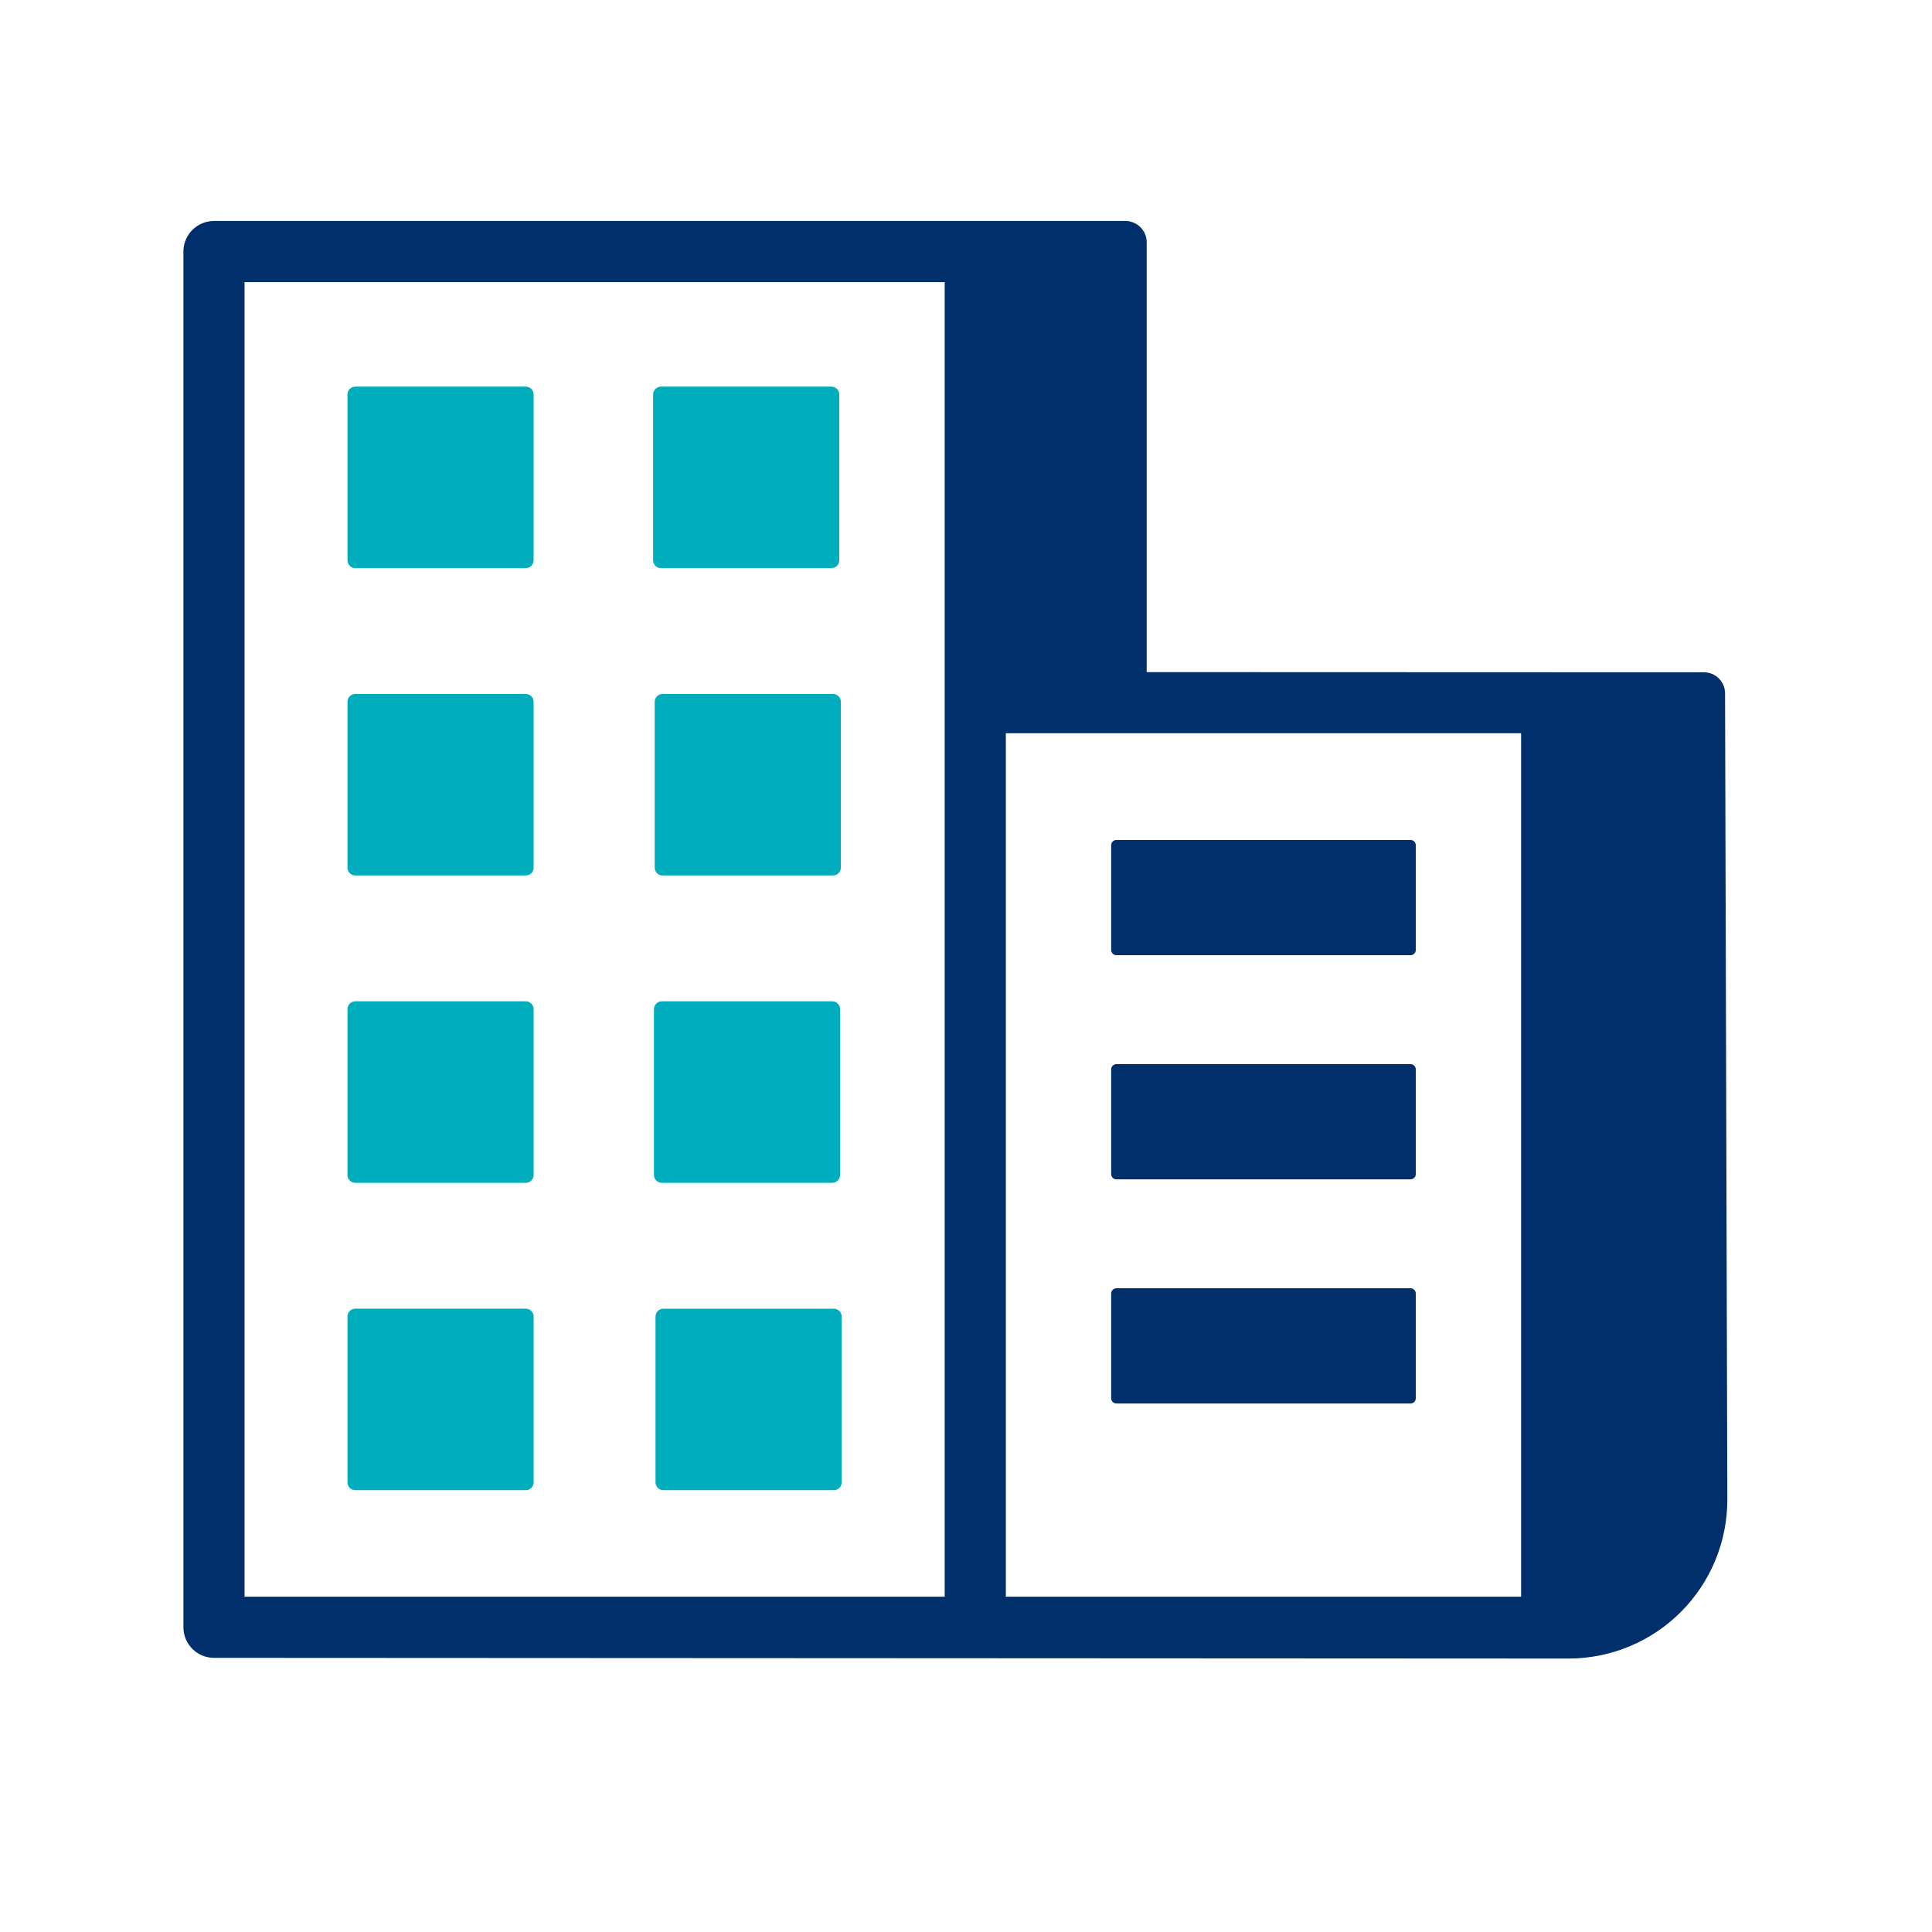 <svg width="79" height="79" viewBox="0 0 79 79" fill="none" xmlns="http://www.w3.org/2000/svg">
<path fill-rule="evenodd" clip-rule="evenodd" d="M14.526 23.23H21.5C21.585 23.23 21.666 23.197 21.726 23.137C21.786 23.076 21.82 22.995 21.82 22.91V16.128C21.82 16.044 21.786 15.962 21.726 15.903C21.666 15.843 21.585 15.809 21.5 15.809H14.527C14.442 15.809 14.361 15.843 14.301 15.903C14.242 15.963 14.208 16.044 14.208 16.129V22.91C14.208 23.087 14.35 23.23 14.528 23.23H14.526ZM27.025 23.23H33.998C34.083 23.23 34.164 23.197 34.224 23.137C34.284 23.076 34.318 22.995 34.318 22.91V16.128C34.318 16.044 34.284 15.962 34.224 15.903C34.164 15.843 34.083 15.809 33.998 15.809H27.025C26.94 15.809 26.859 15.843 26.799 15.903C26.74 15.963 26.706 16.044 26.706 16.129V22.91C26.706 23.087 26.848 23.23 27.026 23.23H27.025ZM14.526 35.798H21.5C21.585 35.798 21.666 35.764 21.726 35.705C21.786 35.645 21.82 35.563 21.82 35.478V28.696C21.82 28.611 21.786 28.53 21.726 28.471C21.666 28.411 21.585 28.377 21.5 28.377H14.527C14.443 28.378 14.361 28.411 14.302 28.471C14.242 28.531 14.208 28.612 14.208 28.696V35.478C14.208 35.655 14.35 35.798 14.528 35.798H14.526ZM34.063 28.376H27.091C27.006 28.376 26.925 28.41 26.865 28.47C26.805 28.53 26.771 28.611 26.771 28.696V35.479C26.771 35.564 26.805 35.645 26.865 35.705C26.925 35.765 27.006 35.798 27.091 35.798H34.063C34.148 35.798 34.229 35.764 34.289 35.705C34.349 35.645 34.383 35.563 34.383 35.478V28.697C34.383 28.612 34.349 28.531 34.289 28.471C34.229 28.411 34.148 28.377 34.063 28.377V28.376ZM14.526 48.366H21.5C21.585 48.366 21.666 48.333 21.726 48.273C21.786 48.212 21.82 48.131 21.82 48.046V41.264C21.82 41.179 21.786 41.098 21.726 41.038C21.666 40.978 21.585 40.944 21.5 40.944H14.527C14.442 40.944 14.361 40.978 14.301 41.038C14.242 41.098 14.208 41.179 14.208 41.264V48.047C14.208 48.223 14.35 48.366 14.528 48.366H14.526ZM27.059 48.366H34.032C34.117 48.366 34.198 48.332 34.258 48.272C34.317 48.212 34.351 48.131 34.351 48.046V41.264C34.351 41.179 34.317 41.098 34.257 41.038C34.197 40.978 34.116 40.944 34.031 40.944H27.06C26.975 40.944 26.894 40.978 26.834 41.038C26.774 41.098 26.74 41.179 26.74 41.264V48.047C26.74 48.132 26.774 48.213 26.834 48.273C26.894 48.333 26.975 48.366 27.06 48.366H27.059ZM14.526 60.934H21.5C21.585 60.934 21.666 60.901 21.726 60.84C21.786 60.781 21.82 60.699 21.82 60.614V53.832C21.82 53.747 21.786 53.666 21.726 53.606C21.666 53.546 21.585 53.512 21.5 53.512H14.527C14.442 53.513 14.361 53.546 14.301 53.606C14.242 53.666 14.208 53.748 14.208 53.832V60.615C14.208 60.791 14.35 60.934 14.528 60.934H14.526ZM34.097 53.513H27.124C27.039 53.513 26.958 53.547 26.898 53.607C26.838 53.666 26.804 53.748 26.804 53.832V60.615C26.804 60.7 26.838 60.781 26.898 60.841C26.958 60.901 27.039 60.934 27.124 60.934H34.097C34.139 60.934 34.181 60.926 34.219 60.91C34.258 60.894 34.293 60.87 34.323 60.84C34.353 60.811 34.376 60.775 34.392 60.737C34.408 60.698 34.416 60.656 34.416 60.614V53.832C34.416 53.747 34.382 53.666 34.322 53.606C34.262 53.546 34.181 53.512 34.096 53.512" fill="#00ADBD"/>
<path fill-rule="evenodd" clip-rule="evenodd" d="M41.129 65.29H62.198V29.983H41.129V65.29ZM10 65.29H38.629V11.536H10V65.29ZM70.538 28.347C70.537 28.12 70.446 27.902 70.285 27.742C70.124 27.581 69.906 27.491 69.679 27.491L46.888 27.483V9.904C46.888 9.674 46.796 9.454 46.633 9.291C46.471 9.128 46.25 9.037 46.02 9.036H8.75C8.06 9.036 7.5 9.596 7.5 10.286V66.54C7.5 67.23 8.06 67.79 8.75 67.79L64.155 67.818C65.877 67.814 67.526 67.125 68.741 65.904C69.955 64.684 70.635 63.031 70.631 61.309L70.538 28.347Z" fill="#002F6C"/>
<path fill-rule="evenodd" clip-rule="evenodd" d="M57.679 39.058H45.649C45.592 39.058 45.538 39.035 45.498 38.995C45.458 38.955 45.436 38.901 45.436 38.844V34.561C45.436 34.443 45.532 34.347 45.649 34.347H57.679C57.796 34.347 57.892 34.443 57.892 34.561V38.844C57.892 38.901 57.87 38.955 57.83 38.995C57.79 39.035 57.736 39.058 57.679 39.058ZM57.679 48.223H45.649C45.593 48.223 45.539 48.2 45.499 48.161C45.459 48.121 45.436 48.067 45.436 48.01V43.726C45.436 43.609 45.532 43.513 45.649 43.513H57.679C57.796 43.513 57.892 43.609 57.892 43.726V48.01C57.892 48.067 57.869 48.121 57.829 48.161C57.789 48.2 57.735 48.223 57.679 48.223ZM57.679 57.389H45.649C45.592 57.389 45.538 57.366 45.498 57.326C45.458 57.286 45.436 57.232 45.436 57.175V52.892C45.436 52.774 45.532 52.678 45.649 52.678H57.679C57.796 52.678 57.892 52.774 57.892 52.892V57.175C57.892 57.232 57.87 57.286 57.83 57.326C57.79 57.366 57.736 57.389 57.679 57.389Z" fill="#002F6C"/>
</svg>
